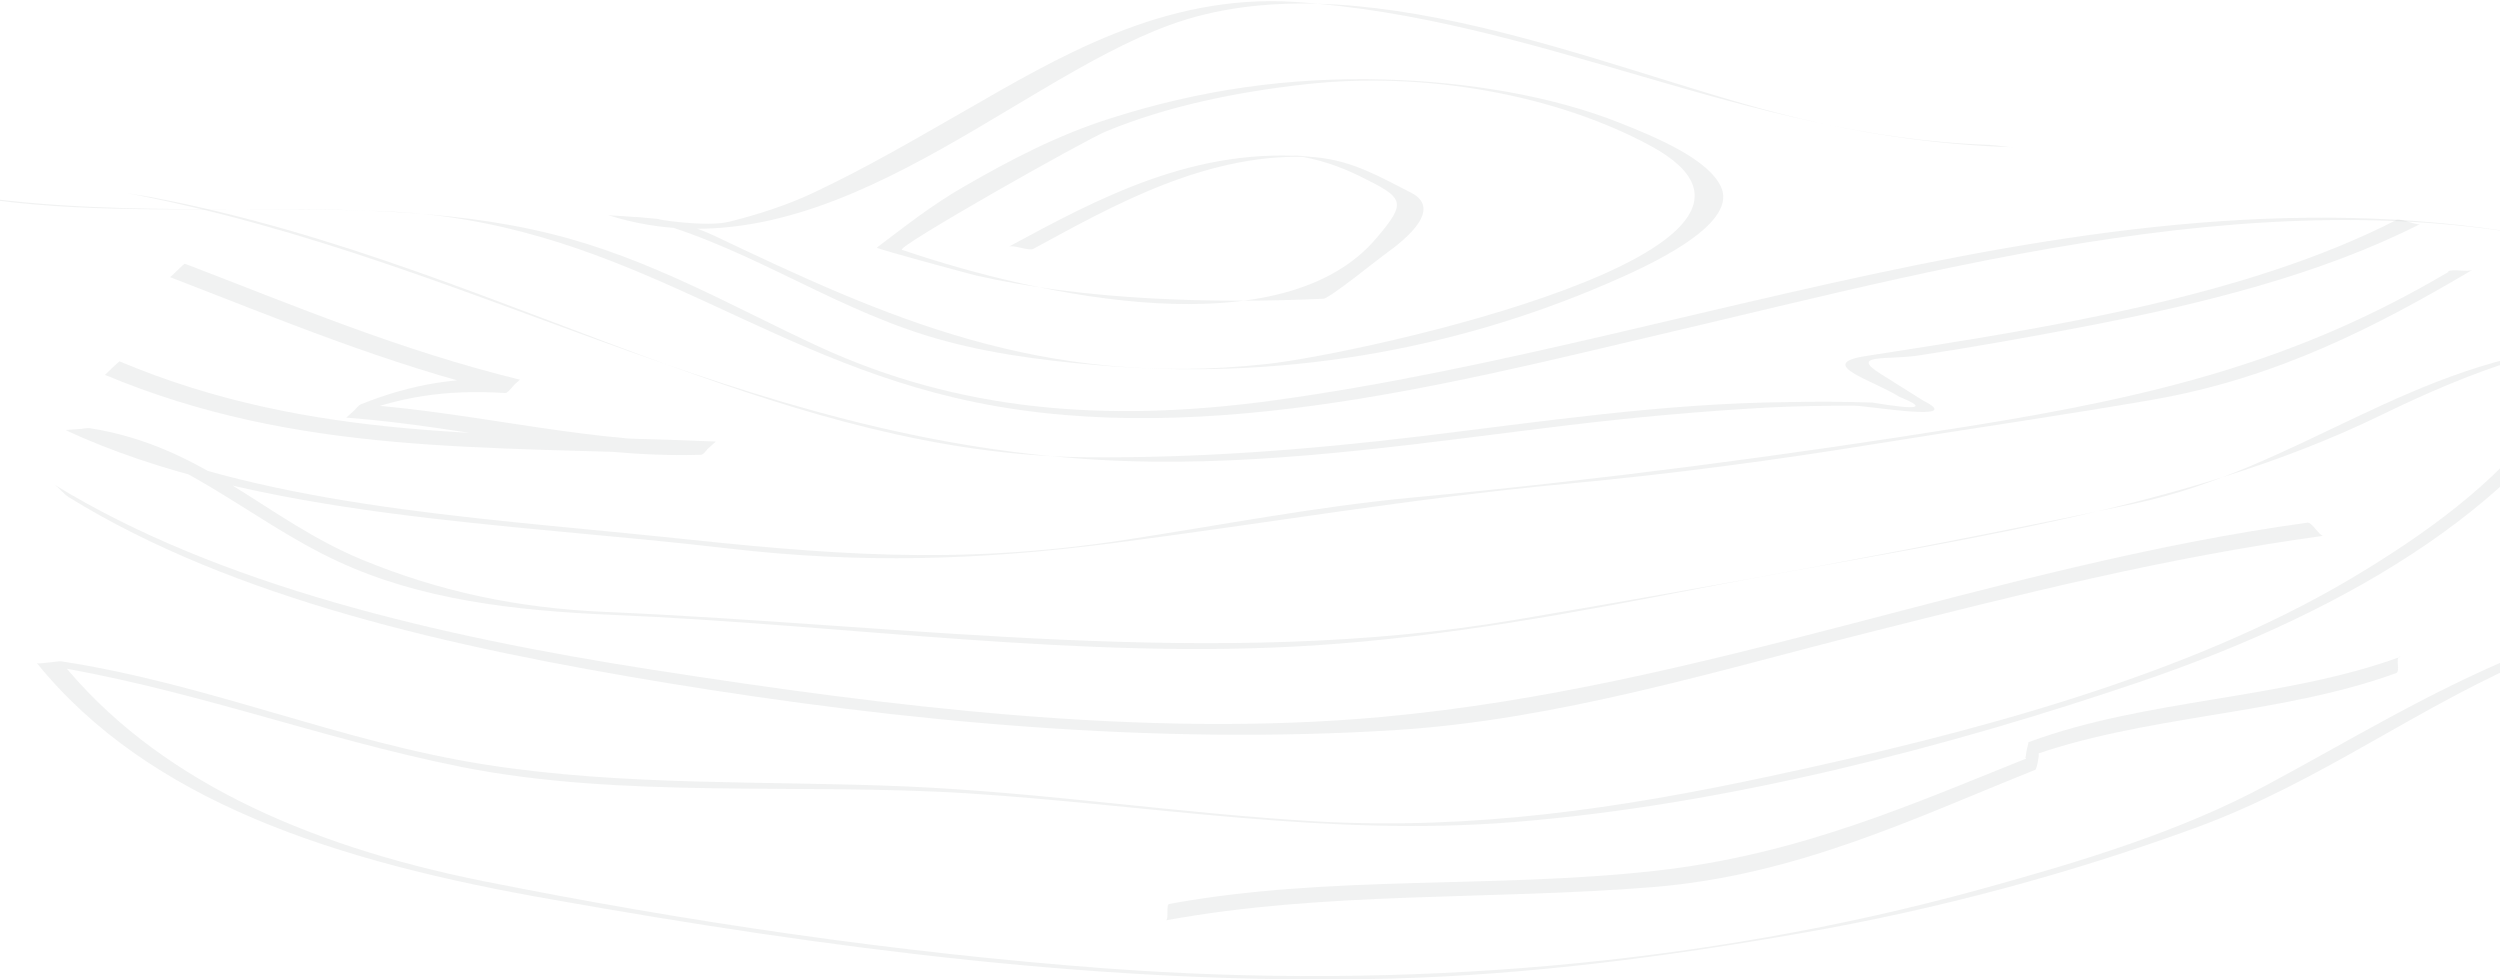 <svg width="1728" height="677" viewBox="0 0 1728 677" fill="none" xmlns="http://www.w3.org/2000/svg">
<path d="M1837.02 183.684C1514.6 84.531 1192.19 234.79 877.321 277.175C763.986 292.324 662.761 284.061 566.563 239.84C506.696 212.297 449.571 178.481 380.336 161.497C234.097 125.539 68.207 165.016 -73.234 124.467C-77.804 123.09 -84.887 121.866 -88.772 120.795C22.964 152.928 144.297 141.605 262.888 145.889C426.036 151.704 515.379 240.758 659.79 274.88C819.968 312.827 997.968 266.311 1149.69 230.659C1359 181.695 1603.03 112.839 1821.02 180.012C1826.28 181.542 1831.99 182.307 1837.02 183.837" fill="#BCBEC0" fill-opacity="0.2"/>
<path d="M1375.22 100.138C1206.13 94.63 1063.78 12.309 894.458 1.291C803.973 -4.37 730.396 40.157 666.645 76.727C632.37 96.313 598.781 116.052 561.993 133.342C544.17 141.758 524.747 148.032 504.183 153.234C487.502 157.365 450.028 151.092 455.512 151.398C450.028 150.939 444.544 150.327 438.832 149.868C511.495 167.158 568.848 209.696 640.139 231.883C677.156 243.359 716.229 248.715 756.674 252.234C883.262 263.557 1003.45 242.288 1110.39 196.231C1137.12 184.755 1200.65 156.447 1189.91 129.976C1181.68 110.084 1143.98 94.63 1119.76 84.99C1072.23 66.016 1013.05 56.529 957.752 54.999C890.345 53.01 828.651 62.344 767.642 81.777C730.396 93.559 697.492 111.002 666.417 128.905C644.252 141.605 625.287 156.6 606.093 171.137C605.179 171.902 670.301 189.345 674.643 190.416C749.133 207.401 837.791 210.002 914.795 206.483C919.136 206.177 952.726 178.94 957.296 175.727C973.062 164.557 996.826 144.206 975.347 133.189C954.553 122.784 936.045 111.308 909.539 108.707C826.594 100.291 758.502 137.474 697.264 170.525C700.235 168.994 710.974 173.585 714.173 172.055C767.87 142.982 836.191 103.505 910.453 108.86C904.969 108.248 899.257 107.789 893.773 107.33C911.596 109.931 925.763 114.828 940.387 122.019C970.548 136.862 972.605 139.463 951.812 164.098C887.603 241.064 720.114 205.565 623.459 172.667C618.66 170.984 749.819 96.772 764.9 90.651C806.943 73.361 854.471 63.568 902.684 58.213C985.401 49.032 1075.66 65.557 1140.78 100.75C1272.17 171.749 941.529 244.43 875.493 251.622C719.657 268.606 611.348 218.877 493.9 163.027C469.679 151.551 448.2 150.48 420.781 148.797L420.552 148.797C566.563 194.701 695.893 58.519 808.314 17.358C936.274 -29.617 1107.19 46.584 1226.92 77.645C1280.85 91.57 1335.46 100.138 1392.81 101.822C1387.33 101.822 1381.62 100.444 1375.91 100.291" fill="#BCBEC0" fill-opacity="0.2"/>
<path d="M1656.5 152.01C1551.85 205.412 1415.66 226.528 1289.53 246.114C1254.12 251.622 1295.02 262.945 1312.84 274.268C1332.49 282.225 1326.32 283.602 1294.1 278.246C1274.68 277.634 1255.26 277.481 1235.61 277.94C1149.92 278.705 1064.92 291.559 981.059 301.657C904.284 310.838 827.965 316.806 750.047 316.041C647.223 314.97 552.167 284.826 463.738 252.999C345.376 210.308 234.326 160.885 103.624 136.097C98.597 135.179 91.514 134.26 87.629 133.495C336.464 180.471 528.403 316.194 796.661 319.101C892.402 320.172 988.143 305.483 1081.83 294.16C1128.67 288.498 1175.74 284.214 1223.27 281.613C1242.69 280.695 1261.88 280.389 1281.31 280.389C1290.9 280.389 1359.68 292.171 1329.52 277.022C1319.69 270.902 1310.1 264.781 1300.27 258.661C1277.19 244.277 1305.3 249.021 1326.32 245.655C1364.48 239.84 1402.18 233.107 1439.66 225.916C1521.92 210.155 1604.4 189.652 1672.95 154.764C1670.21 156.142 1659.24 150.48 1656.27 152.01" fill="#BCBEC0" fill-opacity="0.2"/>
<path d="M1692.6 187.815C1589.09 249.02 1492.21 273.655 1359.91 294.771C1232.64 315.122 1106.51 331.647 976.49 343.889C909.539 350.162 843.732 363.015 777.924 373.114C660.247 391.323 569.99 382.907 457.112 370.972C323.669 357.201 176.287 349.091 62.495 295.995C56.782 296.454 51.07 296.76 45.357 297.219C122.818 309.46 170.346 358.731 233.412 387.956C290.537 414.581 355.43 422.079 423.066 424.986C582.558 431.565 749.362 456.507 908.625 446.102C1000.25 440.134 1089.37 423.303 1177.57 406.165C1341.4 374.338 1507.06 354.6 1646.68 286.509C1677.52 271.513 1708.6 258.048 1743.33 247.337C1802.74 228.822 1767.09 276.104 1755.9 291.711C1725.05 333.943 1676.38 369.442 1624.28 400.351C1511.18 467.218 1364.02 506.542 1221.9 536.839C1119.76 558.72 1018.3 573.868 909.768 567.748C814.712 562.239 721.256 547.703 625.973 543.571C528.175 539.44 432.206 543.571 336.008 528.576C234.326 512.663 144.983 472.879 42.387 457.119C40.102 456.813 26.164 459.261 25.478 458.343C102.939 553.823 231.127 595.596 382.621 621.914C570.676 655.271 766.728 681.437 961.866 676.387C1057.38 673.786 1153.35 661.086 1245.66 644.867C1339.8 628.494 1431.66 603.553 1517.12 572.338C1604.86 540.358 1672.04 487.263 1757.04 452.069C1752.7 453.906 1744.47 451.304 1739.9 453.14C1677.98 478.847 1624.51 511.592 1567.84 542.041C1507.98 574.48 1438.74 595.443 1368.14 614.876C1176.43 667.513 969.406 684.497 764.443 669.349C620.031 658.638 473.335 636.91 334.18 609.061C207.591 583.661 106.138 536.227 42.387 457.578C36.903 458.037 31.191 458.343 25.478 458.802C127.845 474.409 218.788 510.061 318.87 530.106C430.149 552.293 553.538 541.123 668.245 548.315C795.29 556.425 917.994 578.612 1046.41 568.207C1193.79 556.425 1348.03 515.876 1479.42 471.196C1626.57 421.161 1752.93 344.654 1805.03 237.544C1804.8 238.156 1790.86 238.615 1789.03 238.615C1666.33 248.867 1589.78 323.844 1475.07 348.173C1334.55 377.858 1189.68 404.329 1046.87 428.505C840.99 463.392 627.344 431.871 419.181 422.997C357.03 420.395 303.104 408.613 250.321 386.885C183.142 359.037 142.012 308.695 62.266 295.995C58.154 295.383 48.556 298.749 45.129 297.219C176.516 358.272 350.86 361.179 503.269 379.082C595.354 389.793 676.699 387.191 766.956 375.715C872.751 362.25 975.804 344.348 1082.74 334.402C1155.4 327.669 1227.61 318.029 1298.9 306.4C1361.74 296.301 1425.49 287.121 1488.1 276.257C1574.24 261.261 1643.48 225.15 1709.06 186.438C1705.63 188.427 1695.57 185.519 1691.92 187.662" fill="#BCBEC0" fill-opacity="0.2"/>
<path d="M1659.01 454.059C1577.9 483.591 1483.76 482.826 1402.64 512.816C1401.73 513.122 1399.67 523.221 1400.35 524.139C1402.64 526.74 1404.92 529.495 1406.98 532.096C1407.67 528.271 1408.58 524.445 1409.27 520.773C1323.12 555.201 1245.2 590.547 1144.44 601.87C1032.47 614.417 918.908 604.471 808.086 624.822C805.801 625.281 808.086 635.839 805.801 636.145C915.937 615.947 1029.96 622.221 1142.15 613.193C1242 605.083 1322.89 565.606 1406.75 532.096C1407.89 531.637 1409.72 521.538 1409.04 520.773C1406.75 518.019 1404.47 515.417 1402.18 512.663C1401.5 516.489 1400.81 520.161 1399.9 523.986C1481.01 493.996 1575.16 494.761 1656.27 465.229C1659.24 464.005 1655.59 454.824 1658.56 453.906" fill="#BCBEC0" fill-opacity="0.2"/>
<path d="M1595.49 361.18C1376.36 391.324 1177.11 475.175 955.468 495.526C790.035 510.674 612.263 488.028 450.943 462.934C303.332 439.982 150.467 404.483 37.131 334.708C41.244 337.31 43.529 341.135 47.642 343.736C161.663 414.122 313.158 447.785 461.225 472.115C624.373 498.892 798.032 515.265 965.75 504.554C1077.26 497.362 1187.39 463.393 1291.36 437.228C1396.01 410.909 1495.64 385.509 1605.77 370.361C1603.49 370.667 1598.01 361.027 1595.26 361.333" fill="#BCBEC0" fill-opacity="0.2"/>
<path d="M117.334 191.487C193.196 220.713 266.315 251.469 349.032 271.667L359.314 262.486C317.271 259.885 285.509 265.087 249.406 279.47C246.893 280.388 241.409 288.804 239.124 288.651C321.612 294.772 400.673 316.806 484.303 314.357C487.731 314.357 491.387 305.024 494.586 305.177C343.776 298.903 216.046 305.789 82.603 249.786C82.145 249.786 72.549 259.119 72.549 259.119C206.22 314.969 333.494 308.084 484.532 314.357C487.959 311.297 491.387 308.39 494.814 305.177C411.183 307.472 332.123 285.438 249.635 279.47C246.207 282.531 242.78 285.438 239.353 288.651C275.684 274.268 307.217 269.065 349.26 271.667C351.545 271.973 357.715 262.027 359.543 262.486C276.826 242.288 203.707 211.379 127.845 182.307C127.16 182.001 118.02 191.64 117.563 191.487" fill="#BCBEC0" fill-opacity="0.2"/>
</svg>
